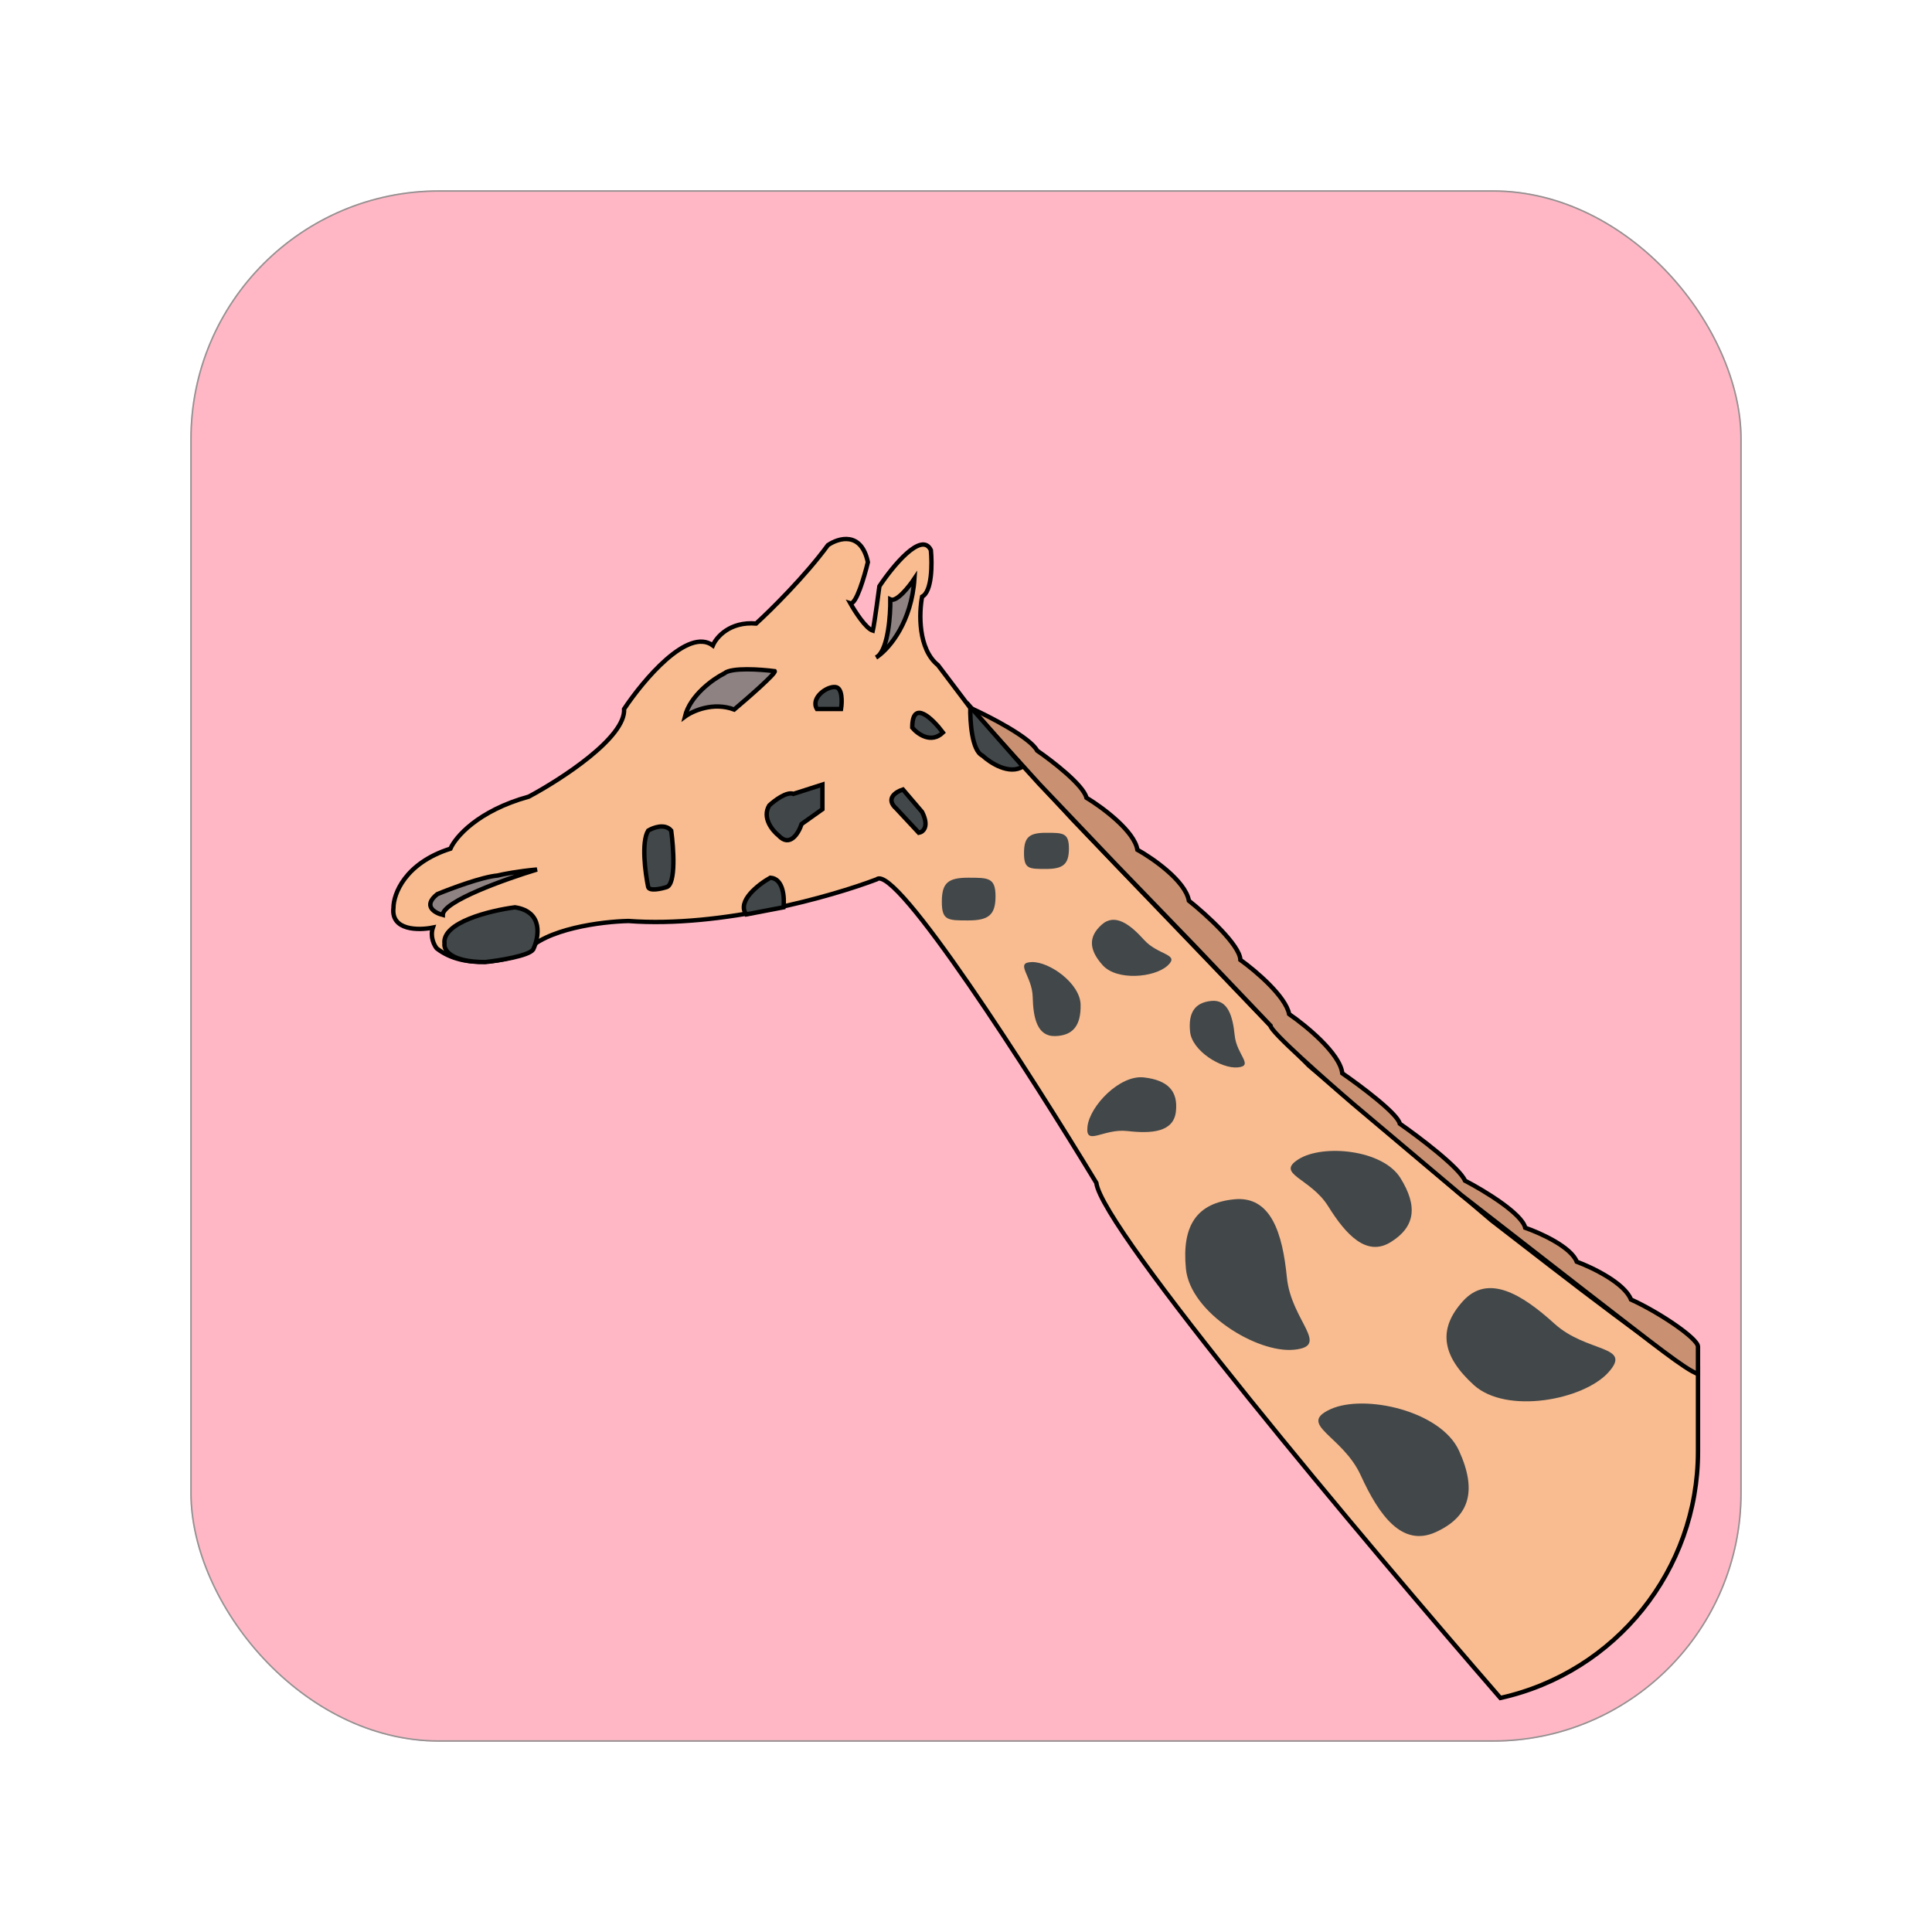 <svg width="132" height="132" viewBox="0 0 132 132" fill="none" xmlns="http://www.w3.org/2000/svg">
<g filter="url(#filter0_d_505_1653)">
<rect x="11" y="11" width="106" height="106" rx="17" fill="#FFB7C5"/>
<rect x="11.05" y="11.05" width="105.9" height="105.9" rx="16.95" stroke="#929292" stroke-width="0.1"/>
</g>
<path d="M74.904 80.816C75.293 83.99 93.19 105.268 102.51 116.01C110.399 114.257 116.012 107.26 116.012 99.179V93.508C114.994 93.628 106.532 86.942 101.928 83.399L89.427 72.806L73.332 56.038L66.407 48.515L64.087 45.446C62.709 44.338 62.789 41.865 63.001 40.767C63.69 40.408 63.688 38.496 63.6 37.585C62.971 36.268 60.993 38.683 60.082 40.056C59.812 42.122 59.67 42.938 59.633 43.087C59.154 42.938 58.41 41.778 58.098 41.216C58.487 41.336 59.059 39.395 59.296 38.409C58.847 36.283 57.287 36.749 56.563 37.248C55.006 39.374 52.646 41.703 51.66 42.601C49.864 42.451 48.94 43.537 48.703 44.098C46.996 42.84 43.95 46.469 42.64 48.44C42.76 50.386 38.348 53.243 36.127 54.429C32.654 55.387 31.111 57.198 30.775 57.984C27.66 58.972 26.882 61.091 26.882 62.027C26.702 63.584 28.604 63.574 29.577 63.374C29.367 64.003 29.664 64.585 29.839 64.797C31.755 66.294 34.655 65.62 35.865 65.096C37.212 63.449 41.143 62.962 42.939 62.925C49.287 63.404 56.888 61.228 59.895 60.08C61.182 58.972 70.437 73.443 74.904 80.816Z" fill="#F8BC90" stroke="black" stroke-width="0.3"/>
<path d="M70.861 51.285C70.382 50.386 67.617 48.964 66.294 48.365L71.01 53.568L76.176 58.995L81.528 64.535L86.806 70.074C86.746 70.433 90.549 73.792 92.458 75.427L99.831 81.64L108.402 88.302C113.134 91.955 115.113 93.542 116.011 93.879V92.008C116.011 91.439 113.293 89.625 111.434 88.789C110.985 87.651 108.777 86.593 107.729 86.206C107.339 85.188 105.221 84.235 104.21 83.886C103.971 82.897 101.366 81.328 100.093 80.667C99.704 79.768 96.962 77.697 95.639 76.774C95.489 76.085 92.957 74.191 91.709 73.331C91.559 71.983 89.226 70.074 88.078 69.288C87.839 68.061 85.758 66.306 84.747 65.583C84.717 64.565 82.389 62.464 81.229 61.54C80.989 60.193 78.783 58.658 77.71 58.059C77.501 56.772 75.302 55.152 74.23 54.504C74.02 53.635 71.896 51.996 70.861 51.285Z" fill="#C99171" stroke="black" stroke-width="0.3"/>
<path d="M45.559 60.604C46.188 60.365 46.021 57.934 45.858 56.749C45.439 56.24 44.636 56.537 44.286 56.749C43.807 57.528 44.087 59.644 44.286 60.604C44.376 60.904 45.172 60.729 45.559 60.604Z" fill="#424749" stroke="black" stroke-width="0.3"/>
<path d="M57.462 48.44H55.815C55.366 47.691 56.489 46.868 57.087 46.943C57.567 47.003 57.537 47.966 57.462 48.44Z" fill="#424749" stroke="black" stroke-width="0.3"/>
<path d="M56.19 55.289V53.605L54.206 54.241C53.757 54.062 52.921 54.691 52.559 55.027C52.05 55.866 52.771 56.749 53.195 57.086C53.974 57.924 54.568 56.911 54.767 56.3L56.19 55.289Z" fill="#424749" stroke="black" stroke-width="0.3"/>
<path d="M67.118 51.621C66.4 51.292 66.27 49.263 66.295 48.29L69.888 52.37C68.96 52.968 67.655 52.12 67.118 51.621Z" fill="#424749" stroke="black" stroke-width="0.3"/>
<path d="M62.328 49.713C62.69 50.149 63.615 50.828 64.424 50.049C63.725 49.114 62.328 47.736 62.328 49.713Z" fill="#424749" stroke="black" stroke-width="0.3"/>
<path d="M59.857 44.921C59.899 44.895 59.943 44.864 59.99 44.83C60.685 44.231 60.842 42.036 60.83 40.954C61.249 41.164 62.103 40.093 62.477 39.532C62.279 42.48 60.812 44.229 59.99 44.83C59.947 44.867 59.903 44.897 59.857 44.921Z" fill="#8F8282" stroke="black" stroke-width="0.3"/>
<path d="M29.877 61.091C28.858 61.899 29.702 62.376 30.251 62.513C30.251 61.585 34.543 60.056 36.689 59.407C35.371 59.526 34.343 59.731 33.994 59.819C32.946 59.908 30.812 60.704 29.877 61.091Z" fill="#8F8282" stroke="black" stroke-width="0.3"/>
<path d="M35.184 61.99C37.141 62.287 36.827 64.037 36.426 64.875C36.125 65.309 34.119 65.627 33.153 65.732C30.776 65.732 30.307 64.894 30.37 64.475C30.189 63.012 33.504 62.209 35.184 61.99Z" fill="#424749" stroke="black" stroke-width="0.3"/>
<path d="M50.163 48.477C48.725 47.938 47.318 48.577 46.794 48.964C47.153 47.496 48.74 46.381 49.489 46.007C49.968 45.588 51.984 45.733 52.932 45.857C53.022 46.007 51.123 47.666 50.163 48.477Z" fill="#8F8282" stroke="black" stroke-width="0.3"/>
<path d="M88.412 92.217C85.884 92.467 81.322 89.681 81.026 86.691C80.731 83.7 81.796 82.19 84.324 81.94C86.852 81.69 87.627 84.284 87.923 87.274C88.219 90.265 90.941 91.967 88.412 92.217Z" fill="#424749"/>
<path d="M70.503 65.732C71.72 65.704 73.797 67.2 73.83 68.639C73.862 70.078 73.298 70.76 72.082 70.788C70.865 70.815 70.59 69.549 70.557 68.11C70.525 66.671 69.287 65.759 70.503 65.732Z" fill="#424749"/>
<path d="M79.76 65.985C78.856 66.799 76.305 67.019 75.342 65.95C74.379 64.88 74.361 63.995 75.265 63.181C76.169 62.367 77.205 63.147 78.168 64.217C79.131 65.287 80.664 65.17 79.76 65.985Z" fill="#424749"/>
<path d="M84.574 72.928C83.457 73.039 81.44 71.808 81.309 70.485C81.178 69.163 81.649 68.496 82.767 68.385C83.885 68.274 84.227 69.421 84.358 70.743C84.489 72.066 85.692 72.818 84.574 72.928Z" fill="#424749"/>
<path d="M74.301 76.961C74.462 75.564 76.504 73.423 78.156 73.613C79.809 73.803 80.501 74.557 80.34 75.954C80.179 77.351 78.685 77.466 77.033 77.276C75.38 77.085 74.14 78.358 74.301 76.961Z" fill="#424749"/>
<path d="M88.738 79.192C90.389 78.164 94.464 78.531 95.68 80.484C96.895 82.436 96.675 83.833 95.025 84.861C93.374 85.889 91.964 84.371 90.748 82.419C89.532 80.466 87.088 80.219 88.738 79.192Z" fill="#424749"/>
<path d="M109.881 93.775C108.173 95.656 102.921 96.649 100.696 94.629C98.471 92.609 98.249 90.774 99.957 88.893C101.664 87.012 103.979 88.417 106.204 90.437C108.429 92.457 111.589 91.894 109.881 93.775Z" fill="#424749"/>
<path d="M90.903 96.281C93.213 95.225 98.432 96.38 99.682 99.113C100.931 101.846 100.414 103.619 98.103 104.676C95.793 105.733 94.218 103.531 92.969 100.798C91.719 98.065 88.592 97.338 90.903 96.281Z" fill="#424749"/>
<path d="M68.017 61.241C68.017 62.522 67.53 62.887 66.145 62.887C64.76 62.887 64.349 62.896 64.349 61.615C64.349 60.333 64.76 59.968 66.145 59.968C67.53 59.968 68.017 59.959 68.017 61.241Z" fill="#424749"/>
<path d="M73.032 57.976C73.032 59.06 72.625 59.369 71.466 59.369C70.307 59.369 69.963 59.377 69.963 58.292C69.963 57.208 70.307 56.899 71.466 56.899C72.625 56.899 73.032 56.891 73.032 57.976Z" fill="#424749"/>
<path d="M62.777 56.899L61.242 55.252C60.464 54.563 61.217 54.092 61.691 53.942L63.001 55.477C63.51 56.495 63.064 56.849 62.777 56.899Z" fill="#424749" stroke="black" stroke-width="0.3"/>
<path d="M52.633 59.968C53.531 60.028 53.606 61.34 53.531 61.989L50.986 62.476C50.327 61.577 51.809 60.43 52.633 59.968Z" fill="#424749" stroke="black" stroke-width="0.3"/>
<defs>
<filter id="filter0_d_505_1653" x="0" y="0" width="132" height="132" filterUnits="userSpaceOnUse" color-interpolation-filters="sRGB">
<feFlood flood-opacity="0" result="BackgroundImageFix"/>
<feColorMatrix in="SourceAlpha" type="matrix" values="0 0 0 0 0 0 0 0 0 0 0 0 0 0 0 0 0 0 127 0" result="hardAlpha"/>
<feMorphology radius="1" operator="erode" in="SourceAlpha" result="effect1_dropShadow_505_1653"/>
<feOffset dx="2" dy="2"/>
<feGaussianBlur stdDeviation="7"/>
<feComposite in2="hardAlpha" operator="out"/>
<feColorMatrix type="matrix" values="0 0 0 0 0 0 0 0 0 0 0 0 0 0 0 0 0 0 0.18 0"/>
<feBlend mode="normal" in2="BackgroundImageFix" result="effect1_dropShadow_505_1653"/>
<feBlend mode="normal" in="SourceGraphic" in2="effect1_dropShadow_505_1653" result="shape"/>
</filter>
</defs>
</svg>
